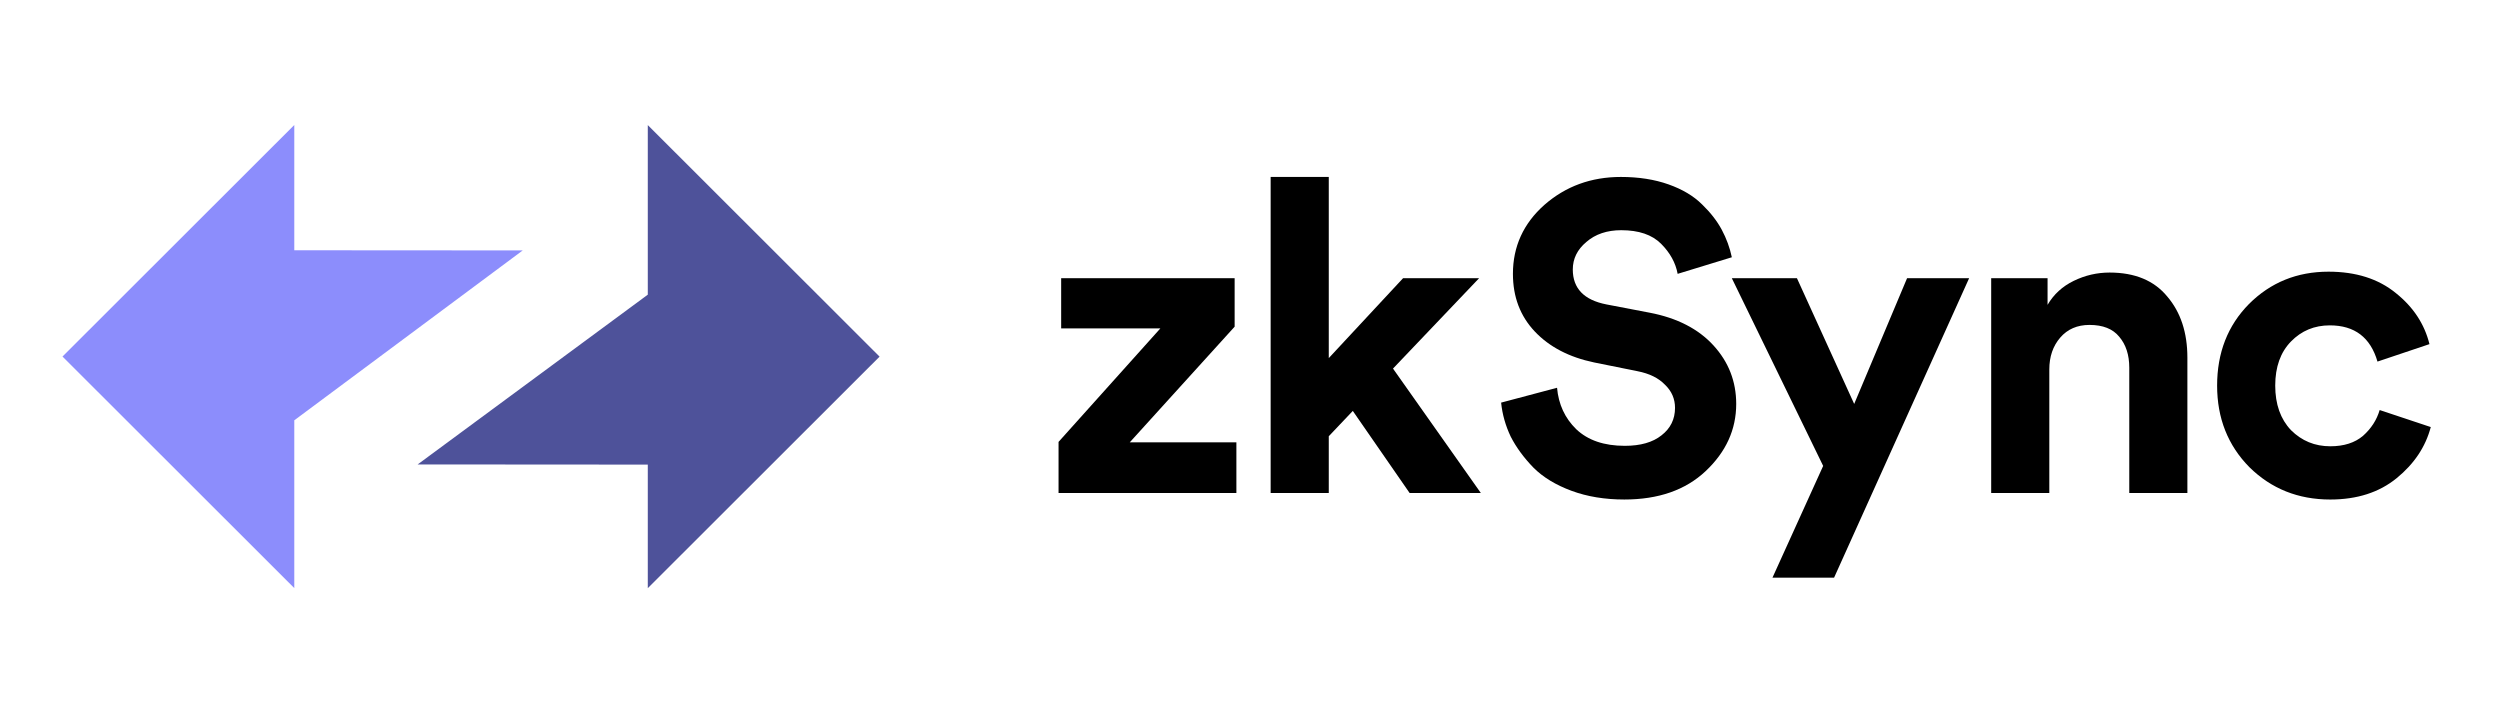 <svg width="200" height="58" viewBox="0 0 200 58" fill="none" xmlns="http://www.w3.org/2000/svg">
<path fill-rule="evenodd" clip-rule="evenodd" d="M70.366 28.531L51.823 10.007V23.573L33.412 37.155L51.823 37.168V47.054L70.366 28.531Z" fill="#4E529A"/>
<path fill-rule="evenodd" clip-rule="evenodd" d="M5 28.523L23.543 47.047V33.624L41.819 20.033L23.543 20.021V10L5 28.523Z" fill="#8C8DFC"/>
<path d="M98.911 39.438H84.684V35.352L92.828 26.273H84.893V22.258H98.771V26.134L90.381 35.387H98.911V39.438Z" fill="black"/>
<path d="M118.326 22.258L111.44 29.486L118.466 39.438H112.768L108.224 32.873L106.302 34.898V39.438H101.652V14.156H106.302V28.648L112.244 22.258H118.326Z" fill="black"/>
<path d="M138.547 20.581L134.212 21.908C134.049 21.024 133.606 20.221 132.884 19.499C132.162 18.777 131.1 18.416 129.702 18.416C128.561 18.416 127.629 18.731 126.906 19.359C126.184 19.965 125.823 20.698 125.823 21.559C125.823 23.072 126.72 24.003 128.514 24.353L131.975 25.016C134.165 25.435 135.866 26.308 137.078 27.635C138.291 28.962 138.897 30.522 138.897 32.314C138.897 34.363 138.081 36.155 136.449 37.692C134.841 39.205 132.674 39.961 129.947 39.961C128.386 39.961 126.976 39.729 125.718 39.263C124.459 38.797 123.446 38.181 122.677 37.412C121.908 36.621 121.302 35.794 120.859 34.933C120.439 34.049 120.183 33.141 120.09 32.209L124.564 31.022C124.681 32.349 125.194 33.455 126.102 34.34C127.034 35.224 128.328 35.666 129.982 35.666C131.241 35.666 132.22 35.387 132.919 34.828C133.641 34.27 134.002 33.536 134.002 32.629C134.002 31.907 133.734 31.29 133.198 30.778C132.686 30.242 131.952 29.882 130.997 29.695L127.535 28.997C125.531 28.578 123.947 27.752 122.781 26.518C121.616 25.284 121.034 23.747 121.034 21.908C121.034 19.72 121.873 17.881 123.551 16.391C125.252 14.901 127.291 14.156 129.667 14.156C131.09 14.156 132.36 14.354 133.478 14.75C134.596 15.146 135.494 15.681 136.169 16.356C136.845 17.008 137.369 17.683 137.742 18.381C138.116 19.08 138.384 19.813 138.547 20.581Z" fill="black"/>
<path d="M146.727 46.212H141.798L145.853 37.273L138.547 22.258H143.756L148.335 32.315L152.565 22.258H157.529L146.727 46.212Z" fill="black"/>
<path d="M163.945 29.556V39.438H159.295V22.258H163.805V24.388C164.294 23.55 164.993 22.909 165.902 22.467C166.811 22.025 167.766 21.804 168.768 21.804C170.795 21.804 172.334 22.444 173.383 23.724C174.455 24.981 174.991 26.611 174.991 28.613V39.438H170.342V29.416C170.342 28.392 170.073 27.565 169.537 26.937C169.024 26.308 168.232 25.994 167.16 25.994C166.182 25.994 165.401 26.332 164.819 27.007C164.236 27.682 163.945 28.532 163.945 29.556Z" fill="black"/>
<path d="M186.387 26.029C185.152 26.029 184.115 26.46 183.277 27.321C182.438 28.182 182.018 29.358 182.018 30.848C182.018 32.338 182.438 33.525 183.277 34.41C184.139 35.271 185.187 35.702 186.422 35.702C187.517 35.702 188.391 35.422 189.045 34.863C189.697 34.282 190.14 33.595 190.373 32.803L194.462 34.165C194.043 35.748 193.134 37.11 191.736 38.251C190.338 39.391 188.567 39.962 186.422 39.962C183.859 39.962 181.704 39.1 179.955 37.378C178.231 35.632 177.369 33.455 177.369 30.848C177.369 28.217 178.219 26.041 179.92 24.318C181.646 22.595 183.766 21.734 186.282 21.734C188.474 21.734 190.268 22.304 191.666 23.445C193.064 24.562 193.961 25.924 194.357 27.53L190.198 28.927C189.639 26.995 188.369 26.029 186.387 26.029Z" fill="black"/>
</svg>

